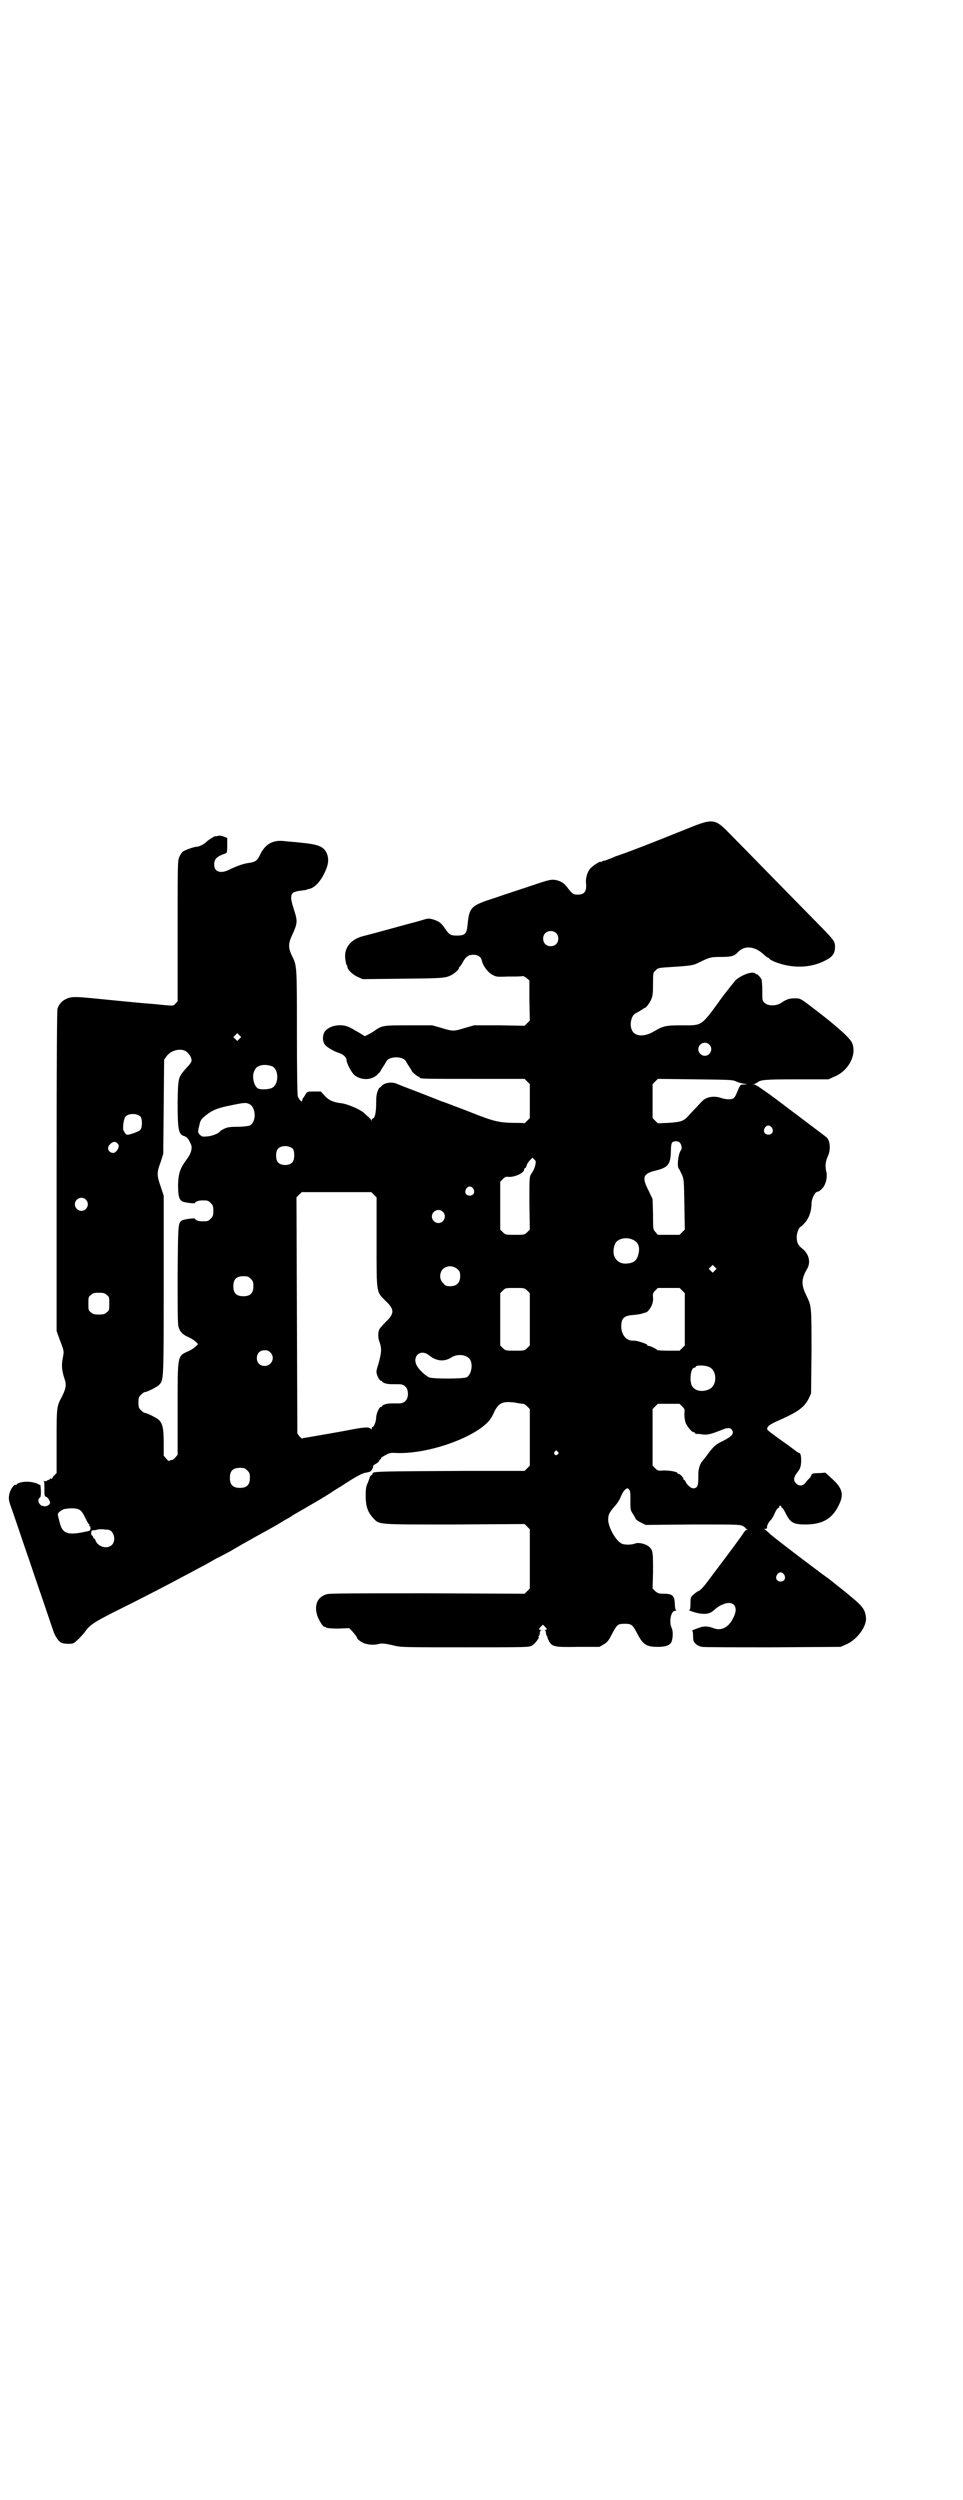 <?xml version="1.0" standalone="no"?>
<!DOCTYPE svg PUBLIC "-//W3C//DTD SVG 20010904//EN"
 "http://www.w3.org/TR/2001/REC-SVG-20010904/DTD/svg10.dtd">
<svg version="1.0" xmlns="http://www.w3.org/2000/svg"
 width="1106pt" height="2870pt" viewBox="0 0 1106 2870"
 preserveAspectRatio="xMidYMid meet">
<g transform="translate(0,2870) scale(0.5,-0.5)"
fill="#000000" stroke="none">
<path d="M1565 3832 c-52 -21 -128 -51 -151 -58 -6 -3 -14 -6 -17 -7 -4 -2 -8
-3 -9 -3 -2 0 -4 -1 -6 -2 -1 -2 -2 -2 -2 -1 0 4 -24 -12 -27 -19 -5 -7 -8
-22 -7 -29 2 -19 -3 -27 -19 -27 -10 0 -12 1 -25 18 -7 9 -15 14 -28 16 -8 1
-14 0 -52 -13 -24 -8 -61 -20 -84 -28 -56 -18 -60 -21 -64 -62 -2 -21 -6 -25
-24 -25 -15 0 -18 2 -27 15 -9 14 -15 18 -28 22 -11 3 -11 3 -34 -4 -23 -6
-113 -31 -126 -34 -29 -7 -45 -27 -42 -52 1 -7 2 -13 3 -14 1 -1 2 -3 2 -5 0
-6 12 -18 24 -23 l11 -5 91 1 c93 1 99 1 114 9 7 4 16 12 16 15 0 2 1 3 2 3 0
0 3 4 6 9 7 14 14 19 25 19 11 0 18 -5 20 -14 2 -11 14 -27 24 -32 9 -5 11 -5
37 -4 15 0 29 0 32 1 3 0 7 -2 10 -5 l6 -5 0 -46 1 -46 -6 -6 -6 -6 -58 1 -58
0 -21 -6 c-26 -8 -28 -8 -54 0 l-21 6 -53 0 c-59 0 -62 0 -79 -12 -4 -3 -11
-7 -15 -9 l-8 -4 -13 8 c-24 14 -28 16 -40 17 -14 1 -27 -3 -35 -10 -9 -7 -11
-24 -4 -34 4 -6 21 -16 34 -20 9 -3 16 -10 16 -16 0 -7 12 -30 19 -35 16 -12
39 -11 52 2 4 4 7 7 7 8 0 1 3 5 6 10 3 4 6 10 7 11 5 14 41 14 46 0 1 -1 4
-7 7 -11 3 -5 6 -9 6 -10 0 -2 13 -13 16 -13 1 0 2 -1 2 -2 0 -3 13 -3 126 -3
l115 0 6 -6 6 -6 0 -39 0 -39 -6 -6 c-3 -3 -6 -6 -7 -6 -1 1 -13 1 -27 1 -31
1 -42 3 -95 24 -20 8 -40 15 -44 17 -4 1 -15 6 -25 9 -10 4 -35 14 -56 22 -21
8 -42 16 -46 18 -12 5 -30 2 -36 -7 -2 -2 -3 -3 -3 -2 0 1 -2 -2 -4 -7 -3 -7
-4 -14 -4 -30 0 -20 -3 -34 -8 -34 -1 0 -2 -2 -2 -3 0 -3 -1 -3 -1 -1 -1 2 -4
5 -7 8 -3 2 -7 6 -10 9 -9 8 -37 20 -51 22 -19 2 -30 7 -39 17 l-9 10 -16 0
c-15 0 -15 0 -19 -6 -2 -4 -5 -8 -6 -9 -1 -2 -2 -4 -2 -6 0 -5 -7 2 -10 10 -1
3 -2 52 -2 149 0 156 0 150 -12 175 -8 17 -8 27 1 46 12 26 13 32 5 56 -12 37
-10 43 14 46 7 1 14 2 14 2 1 1 4 2 6 2 14 3 29 20 39 45 6 15 6 25 2 36 -7
16 -18 21 -57 25 -16 2 -35 3 -41 4 -27 3 -44 -7 -56 -32 -6 -13 -11 -16 -24
-18 -11 -1 -29 -7 -45 -15 -21 -11 -36 -6 -36 11 0 13 6 19 27 26 2 1 3 3 3
18 l0 17 -7 3 c-5 2 -10 3 -14 2 -3 -1 -6 -1 -6 -1 0 2 -14 -7 -19 -11 -6 -7
-19 -13 -24 -13 -6 0 -29 -8 -33 -12 -2 -2 -5 -7 -7 -11 -4 -8 -4 -17 -4 -170
l0 -162 -5 -5 c-5 -6 -1 -6 -51 -1 -19 1 -118 11 -128 12 -51 5 -57 5 -69 1
-12 -5 -19 -12 -23 -24 -1 -5 -2 -105 -2 -373 l0 -367 8 -22 c10 -26 9 -24 6
-41 -3 -15 -2 -28 4 -46 5 -14 4 -22 -6 -42 -12 -22 -12 -24 -12 -103 l0 -72
-5 -5 c-3 -3 -5 -6 -5 -7 0 -1 -1 -1 -3 -1 -2 1 -3 0 -3 -1 0 -1 -1 -2 -1 -2
-1 1 -4 0 -6 -2 -3 -1 -5 -1 -6 0 -1 0 -1 0 0 -2 1 -1 1 -9 1 -18 0 -14 0 -15
5 -17 5 -3 10 -13 7 -16 -3 -4 -9 -6 -14 -5 -2 1 -4 1 -4 1 0 -1 -2 1 -4 3 -5
5 -5 13 -1 15 2 1 3 4 3 15 l-1 14 -8 4 c-5 2 -14 4 -20 4 -12 1 -27 -3 -27
-7 0 0 -1 -1 -2 0 -3 2 -12 -10 -14 -19 -3 -11 -2 -17 3 -31 3 -8 6 -17 7 -20
1 -3 8 -23 15 -44 7 -21 14 -41 15 -44 1 -3 8 -23 15 -44 7 -21 14 -41 15 -44
1 -3 8 -23 15 -44 7 -21 14 -41 15 -44 3 -11 12 -25 18 -28 3 -2 11 -3 17 -3
11 0 13 1 20 8 5 4 12 12 17 18 12 17 19 22 68 47 61 30 132 67 169 87 8 4 22
12 32 17 10 5 25 14 34 19 9 4 23 12 31 16 8 5 21 12 29 17 8 4 23 13 34 19
11 6 31 17 45 25 13 8 25 15 25 15 1 0 4 2 7 4 3 2 9 6 13 8 19 11 52 30 65
38 3 2 8 5 11 7 3 2 15 10 27 17 38 25 49 30 57 31 5 1 9 2 10 3 3 2 7 10 6
12 0 1 2 3 6 5 4 2 7 5 8 7 1 2 2 4 3 4 2 0 2 1 1 1 0 1 1 3 3 4 17 10 17 10
35 9 78 -2 192 41 216 82 1 2 5 9 8 16 10 18 19 21 45 18 9 -2 18 -3 20 -3 2
0 6 -3 9 -6 l6 -6 0 -65 0 -65 -6 -6 -6 -6 -137 0 c-186 -1 -209 -1 -212 -5
-3 -2 -2 -2 0 -1 2 1 1 -1 -2 -3 -3 -2 -5 -5 -5 -6 1 0 -2 -6 -4 -12 -4 -8 -5
-13 -5 -30 0 -25 5 -38 17 -51 15 -16 7 -15 188 -15 l160 1 6 -6 6 -6 0 -68 0
-68 -6 -6 -6 -6 -223 1 c-163 0 -225 0 -231 -2 -22 -6 -30 -25 -22 -50 4 -11
14 -27 17 -25 0 0 2 0 4 -2 2 -1 10 -2 27 -2 l25 1 6 -6 c7 -8 12 -14 12 -16
0 -3 9 -10 17 -13 9 -3 19 -4 30 -2 10 3 17 2 38 -3 16 -4 23 -4 163 -4 142 0
147 0 154 4 7 4 19 20 15 20 -1 0 -1 1 1 2 1 2 2 5 2 7 0 3 1 5 3 6 1 0 1 1
-1 1 -5 0 -5 2 1 8 l4 4 5 -5 c5 -5 5 -7 1 -7 -3 0 -3 -1 -1 -1 1 -1 2 -3 2
-6 0 -2 1 -5 2 -7 2 -1 2 -2 1 -2 0 0 1 -4 3 -8 8 -15 12 -16 68 -15 l49 0 10
6 c9 5 11 9 19 24 11 21 13 23 29 23 16 0 18 -2 29 -23 13 -25 21 -30 47 -30
19 0 29 4 32 13 3 10 3 24 0 30 -7 14 -2 40 8 40 2 0 3 1 2 2 -2 0 -3 7 -3 15
-1 18 -6 22 -25 22 -12 0 -14 1 -20 6 l-6 6 1 38 c0 44 0 49 -8 57 -7 7 -25
12 -34 8 -8 -3 -24 -3 -30 0 -14 7 -31 38 -31 55 0 12 3 17 15 31 5 5 12 16
14 22 3 7 7 14 10 16 5 4 6 4 9 0 3 -3 3 -7 3 -25 0 -22 0 -22 6 -31 3 -5 6
-10 6 -11 0 -1 5 -5 11 -8 l12 -6 107 1 c98 0 108 0 115 -3 4 -2 7 -4 7 -5 0
-1 2 -2 4 -3 2 0 2 -1 0 -1 -2 0 -5 -3 -8 -7 -4 -7 -24 -34 -82 -111 -8 -11
-17 -21 -20 -22 -3 -1 -9 -5 -13 -9 -7 -6 -7 -7 -7 -21 0 -10 -1 -14 -2 -14
-8 0 19 -9 29 -9 14 -1 20 2 29 10 3 3 10 8 15 10 26 13 41 -2 28 -28 -11 -24
-29 -33 -49 -24 -9 3 -18 4 -27 1 -12 -4 -22 -8 -19 -8 1 0 2 -4 2 -12 0 -11
1 -13 6 -18 4 -4 9 -6 15 -7 4 -1 78 -1 163 -1 l155 1 11 5 c26 10 50 43 47
63 -2 17 -7 25 -34 47 -20 17 -26 21 -42 34 -4 3 -9 7 -10 8 -1 0 -29 21 -62
46 -33 25 -65 50 -71 55 -6 6 -12 11 -14 12 -2 0 -1 1 2 1 3 0 4 1 4 5 0 4 4
11 10 17 2 2 5 8 8 15 3 6 6 11 8 11 1 0 2 1 2 3 -1 1 0 2 2 2 2 0 3 -1 3 -2
-1 -2 0 -3 2 -3 1 0 5 -7 9 -15 10 -19 17 -23 44 -23 39 0 62 13 77 45 12 24
8 39 -17 61 l-14 13 -13 -1 c-13 0 -19 -1 -19 -4 0 -1 -2 -4 -3 -6 -2 -2 -7
-7 -10 -11 -6 -9 -16 -10 -23 -2 -6 6 -5 14 3 24 6 8 8 11 9 22 1 14 -1 23 -4
23 -1 0 -6 3 -11 7 -4 3 -12 9 -16 12 -29 20 -44 32 -46 34 -3 7 3 12 26 22
43 19 59 30 69 51 l5 11 1 96 c0 104 0 104 -11 127 -13 26 -13 39 1 63 9 15 4
35 -12 47 -9 7 -12 14 -12 26 0 10 6 24 10 24 1 0 5 5 10 10 9 11 14 27 14 42
0 12 8 28 14 28 2 0 7 3 10 7 9 8 13 27 10 39 -3 12 -2 23 3 34 8 16 6 40 -4
46 -2 2 -61 46 -119 90 -22 16 -42 30 -45 30 -4 0 -4 1 0 1 2 1 5 3 7 4 7 6
18 7 90 7 l73 0 13 6 c33 13 53 51 41 78 -6 13 -42 44 -99 87 -20 15 -21 15
-32 15 -13 0 -19 -2 -31 -10 -11 -8 -30 -8 -38 -1 -6 5 -6 5 -6 27 0 13 -1 25
-2 28 -3 5 -11 14 -11 11 0 -1 -1 0 -3 2 -6 6 -32 -3 -46 -16 -4 -5 -16 -20
-27 -34 -53 -73 -47 -69 -96 -69 -36 0 -42 -1 -64 -14 -22 -13 -43 -12 -50 2
-7 13 -2 36 9 40 2 1 7 4 12 7 4 3 8 5 8 5 3 0 12 12 15 20 3 7 4 13 4 35 0
26 0 26 6 31 4 5 7 6 23 7 61 4 62 4 78 12 23 11 25 12 49 12 24 0 31 2 39 11
15 16 38 14 59 -5 4 -4 9 -8 11 -8 1 -1 3 -2 3 -3 0 -1 5 -3 11 -6 40 -16 83
-15 117 3 16 8 22 16 22 31 0 12 -2 15 -29 43 -77 78 -185 189 -209 213 -40
41 -39 41 -115 10z m-288 -234 c7 -6 7 -19 1 -25 -6 -7 -19 -7 -25 -1 -7 6 -7
19 -1 25 6 7 19 7 25 1z m-727 -243 l-5 -5 -4 4 -5 5 4 4 5 5 4 -4 5 -5 -4 -4z
m1079 -13 c10 -9 3 -26 -10 -26 -8 0 -15 7 -15 15 0 13 16 20 25 11z m-1203
-15 c7 -4 14 -14 14 -21 0 -4 -3 -9 -12 -18 -19 -22 -19 -21 -20 -79 0 -62 2
-73 14 -77 7 -2 10 -5 16 -18 5 -9 1 -23 -10 -37 -14 -19 -18 -30 -19 -56 0
-26 2 -34 9 -39 5 -3 30 -6 30 -4 0 3 8 6 16 6 13 0 14 0 20 -6 5 -5 6 -7 6
-18 0 -11 -1 -13 -6 -18 -6 -6 -7 -6 -20 -6 -8 0 -16 3 -16 6 0 2 -25 -1 -30
-4 -9 -6 -9 -7 -10 -125 0 -75 0 -114 2 -119 3 -11 9 -18 23 -24 7 -3 14 -8
17 -11 l5 -5 -5 -5 c-3 -3 -10 -8 -17 -11 -26 -12 -25 -7 -25 -133 l0 -105 -6
-7 c-3 -3 -7 -6 -8 -5 -2 0 -4 -1 -5 -2 -1 -1 -4 1 -7 5 l-6 7 0 29 c0 32 -2
44 -11 53 -4 4 -27 16 -32 16 -2 0 -6 3 -9 6 -5 5 -6 7 -6 18 0 11 1 13 6 18
3 3 7 6 9 6 5 0 28 12 32 16 11 12 11 6 11 229 l0 206 -7 21 c-9 26 -9 32 0
56 l6 19 1 108 1 108 5 7 c9 14 31 20 44 13z m199 -35 c16 -7 16 -43 -1 -50
-9 -4 -29 -4 -33 0 -9 8 -13 29 -6 41 5 12 23 15 40 9z m1066 -35 c4 -2 12 -4
17 -5 l9 -1 -8 -1 c-9 0 -8 1 -17 -20 -2 -6 -6 -11 -8 -12 -5 -3 -18 -2 -27 1
-17 6 -35 3 -45 -8 -4 -4 -11 -12 -16 -17 -5 -5 -11 -12 -14 -15 -11 -13 -18
-15 -47 -17 l-24 -1 -6 6 -6 6 0 39 0 39 6 6 6 6 86 -1 c79 -1 87 -1 94 -5z
m-1120 -51 c17 -6 19 -41 3 -50 -2 -1 -15 -3 -28 -3 -19 0 -24 -1 -32 -5 -4
-2 -9 -5 -9 -6 -3 -4 -17 -10 -28 -11 -11 -1 -13 -1 -17 3 -6 5 -6 8 -2 23 2
11 5 15 17 24 13 10 24 15 54 21 29 6 35 7 42 4z m-248 -30 c4 -6 4 -23 0 -29
-2 -3 -8 -6 -17 -9 -16 -5 -16 -5 -22 6 -3 5 0 27 4 32 7 9 28 8 35 0z m1450
-25 c5 -8 1 -16 -8 -16 -9 0 -13 8 -8 16 2 3 5 5 8 5 3 0 6 -2 8 -5z m-1501
-39 c3 -6 -5 -19 -12 -19 -10 0 -16 11 -8 19 8 9 15 8 20 0z m1290 4 c4 -5 5
-14 2 -17 -6 -7 -10 -39 -4 -43 0 0 3 -6 6 -12 5 -11 5 -13 6 -69 l1 -58 -6
-6 -6 -6 -25 0 -25 0 -5 6 c-6 6 -6 7 -6 41 l-1 35 -9 19 c-16 31 -13 39 14
46 30 7 36 14 37 43 0 13 1 19 3 22 4 4 14 4 18 -1z m-889 -14 c4 -6 4 -24 -1
-30 -7 -9 -27 -9 -34 0 -5 6 -5 24 0 30 7 9 27 9 35 0z m557 -35 c-2 -9 -4
-13 -9 -21 -5 -7 -5 -7 -5 -68 l1 -61 -6 -6 c-6 -6 -7 -6 -28 -6 -21 0 -22 0
-28 6 l-6 6 0 55 0 55 6 6 c5 5 7 6 13 5 14 -1 36 9 36 17 0 2 1 3 2 3 1 0 3
3 4 7 1 4 5 9 8 12 l5 5 4 -4 c4 -3 4 -5 3 -11z m-143 -56 c5 -8 1 -16 -8 -16
-9 0 -13 8 -8 16 2 3 5 5 8 5 3 0 6 -2 8 -5z m-228 -14 l6 -6 0 -104 c0 -120
-1 -112 22 -135 19 -18 19 -28 0 -46 -7 -7 -14 -15 -15 -17 -4 -6 -4 -20 -1
-28 6 -16 6 -25 -2 -53 -2 -6 -4 -13 -4 -15 -2 -6 6 -23 10 -23 2 0 3 -1 3 -2
0 -1 3 -3 7 -4 6 -2 9 -2 32 -2 12 0 20 -8 20 -22 0 -14 -8 -22 -20 -22 -23 0
-26 0 -32 -2 -4 -1 -7 -3 -7 -4 0 -1 -1 -2 -3 -2 -4 0 -11 -16 -11 -25 0 -8
-5 -21 -8 -21 -1 0 -2 -2 -2 -3 0 -3 -1 -3 -2 -2 -3 5 -13 5 -44 -1 -25 -5
-73 -13 -107 -19 -3 0 -6 -1 -7 -2 0 0 -3 2 -6 5 l-5 7 -1 271 -1 271 6 6 6 6
80 0 80 0 6 -6z m-662 -11 c10 -9 3 -26 -10 -26 -8 0 -15 7 -15 15 0 13 16 20
25 11z m820 -28 c10 -9 3 -26 -10 -26 -8 0 -15 7 -15 15 0 13 16 20 25 11z
m436 -64 c13 -5 18 -17 13 -35 -4 -14 -11 -19 -27 -20 -15 -1 -25 7 -29 20 -2
10 0 23 6 30 7 8 24 11 37 5z m189 -71 l-5 -5 -4 4 -5 5 4 4 5 5 4 -4 5 -5 -4
-4z m-591 3 c5 -5 6 -7 6 -16 0 -15 -8 -23 -23 -23 -9 0 -11 1 -16 7 -9 8 -9
23 -1 32 9 9 24 9 34 0z m-475 -22 c5 -5 6 -7 6 -17 0 -16 -7 -23 -23 -23 -16
0 -23 7 -23 23 0 16 7 23 23 23 10 0 12 -1 17 -6z m635 -27 l6 -6 0 -60 0 -60
-6 -6 c-6 -6 -7 -6 -28 -6 -21 0 -22 0 -28 6 l-6 6 0 60 0 60 6 6 c6 6 6 6 28
6 21 0 22 0 28 -6z m356 0 l6 -6 0 -60 0 -60 -6 -6 -6 -6 -26 0 c-14 0 -25 1
-25 1 0 2 -16 10 -20 10 -2 0 -4 1 -3 2 1 2 -25 11 -32 10 -16 -1 -28 13 -28
33 0 19 7 25 29 26 8 1 17 2 21 4 4 1 7 2 7 2 0 -1 3 1 6 5 7 8 11 18 10 30
-1 7 0 10 5 15 l6 6 25 0 25 0 6 -6z m-1322 -10 c6 -4 6 -6 6 -20 0 -14 0 -16
-6 -20 -4 -4 -7 -5 -18 -5 -11 0 -14 1 -18 5 -6 4 -6 6 -6 20 0 14 0 16 6 20
4 4 7 5 18 5 11 0 14 -1 18 -5z m376 -132 c12 -12 3 -31 -13 -31 -11 0 -18 7
-18 18 0 11 7 18 18 18 6 0 9 -1 13 -5z m365 -7 c16 -13 34 -15 50 -5 15 10
37 7 44 -5 7 -12 2 -35 -8 -40 -7 -4 -80 -4 -87 0 -8 4 -21 16 -26 24 -15 23
7 43 27 26z m642 -26 c20 -8 20 -44 0 -52 -16 -7 -33 -3 -39 9 -6 14 -2 41 6
41 2 0 3 1 3 2 0 4 20 4 30 0z m-61 -91 c6 -6 6 -7 5 -18 0 -7 1 -14 3 -20 4
-9 14 -21 18 -21 2 0 3 -1 3 -2 0 -1 1 -1 3 -2 1 0 7 0 13 -1 12 -2 20 0 43 9
16 7 23 7 27 0 4 -8 -1 -14 -21 -24 -17 -8 -22 -12 -40 -37 -3 -4 -7 -8 -7 -9
-2 -1 -7 -10 -7 -13 -1 -1 -1 -4 -2 -7 -1 -3 -1 -12 -1 -21 0 -17 -3 -22 -12
-22 -5 0 -15 9 -17 15 -1 2 -2 4 -3 4 -1 0 -2 1 -2 2 0 4 -8 12 -11 12 -2 0
-3 1 -3 2 0 3 -17 6 -31 6 -13 -1 -14 -1 -20 5 l-6 6 0 65 0 65 6 6 6 6 25 0
25 0 6 -6z m-286 -104 c3 -3 3 -3 0 -6 -4 -5 -11 1 -7 6 4 4 4 4 7 0z m-713
-43 c5 -5 6 -7 6 -17 0 -16 -7 -23 -23 -23 -16 0 -23 7 -23 23 0 16 7 23 23
23 10 0 12 -1 17 -6z m-388 -89 c7 -3 10 -8 17 -22 3 -7 7 -13 8 -13 0 0 1 -1
0 -2 -1 -1 0 -2 1 -2 1 0 2 -2 2 -5 -1 -5 -2 -6 -9 -7 -44 -10 -56 -5 -62 21
-2 8 -4 15 -4 17 -2 4 10 14 19 14 11 2 23 1 28 -1z m67 -47 c14 0 21 -24 10
-35 -10 -10 -31 -5 -37 9 -1 3 -3 6 -4 6 -1 0 -2 1 -2 3 0 1 -1 3 -3 4 -2 0
-2 10 0 11 0 0 4 1 8 1 4 1 8 2 9 2 0 0 3 0 7 0 3 0 9 -1 12 -1z m1554 -103
c5 -8 1 -16 -8 -16 -9 0 -13 8 -8 16 2 3 5 5 8 5 3 0 6 -2 8 -5z"/>
</g>
</svg>
